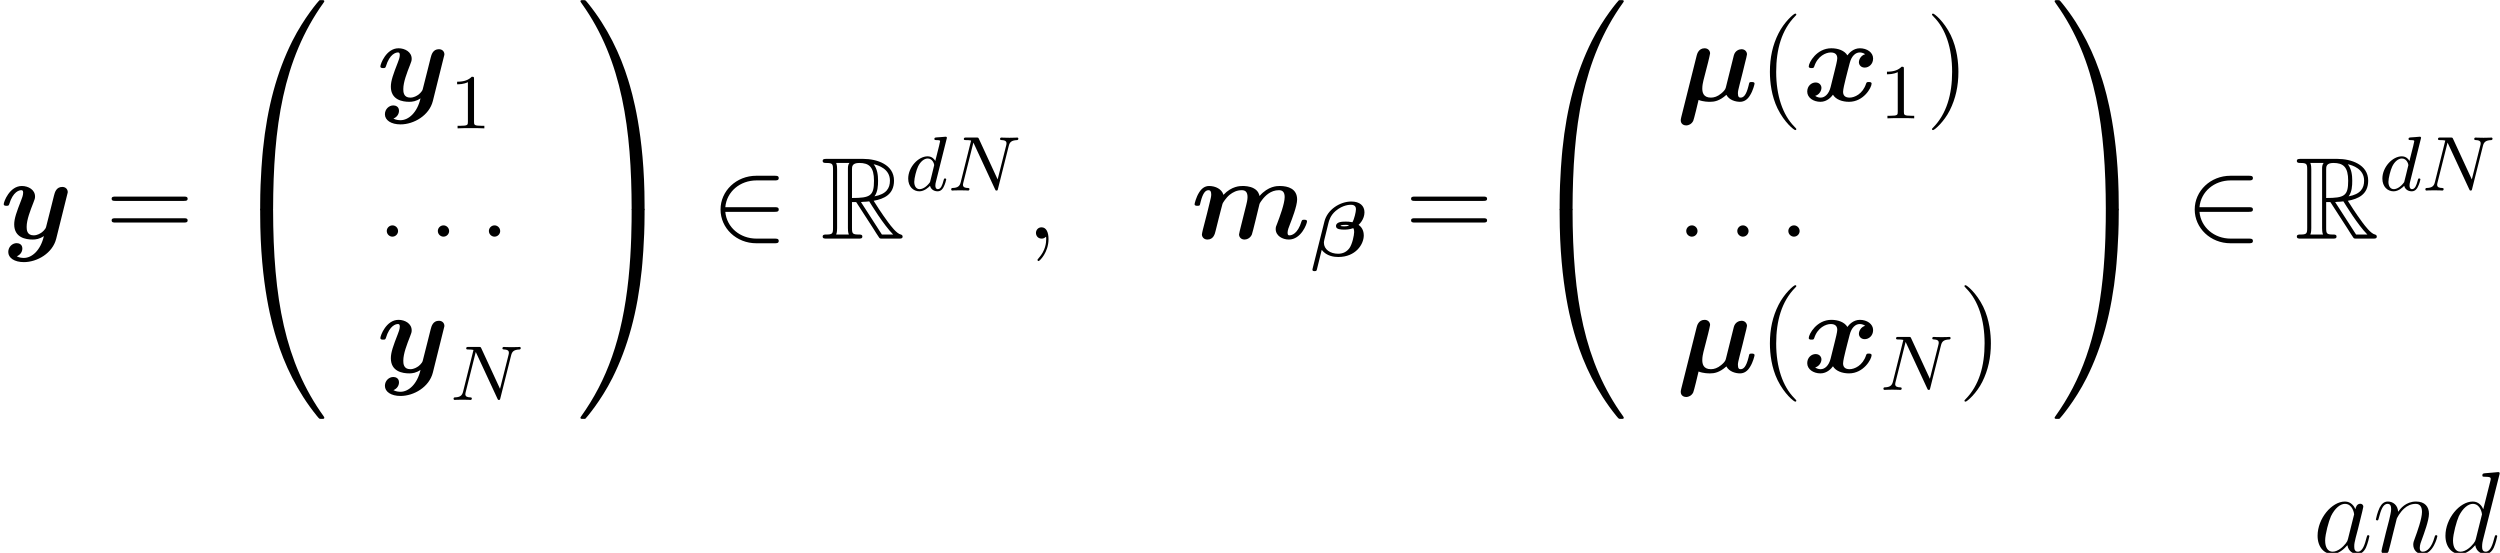 <?xml version='1.0' encoding='UTF-8'?>
<!-- This file was generated by dvisvgm 2.11.1 -->
<svg version='1.1' xmlns='http://www.w3.org/2000/svg' xmlns:xlink='http://www.w3.org/1999/xlink' width='256.792pt' height='56.787pt' viewBox='65.875 -60.972 256.792 56.787'>
<defs>
<path id='g2-82' d='M3.204-3.754H3.634L5.428-.98C5.547-.789 5.834-.323 5.966-.143C6.049 0 6.085 0 6.36 0H8.01C8.225 0 8.404 0 8.404-.215C8.404-.311 8.333-.395 8.225-.418C7.783-.514 7.197-1.303 6.91-1.686C6.826-1.805 6.229-2.594 5.428-3.885C6.492-4.077 7.52-4.531 7.52-5.954C7.52-7.615 5.762-8.189 4.352-8.189H.598C.383-8.189 .191-8.189 .191-7.974C.191-7.771 .418-7.771 .514-7.771C1.196-7.771 1.255-7.687 1.255-7.089V-1.1C1.255-.502 1.196-.418 .514-.418C.418-.418 .191-.418 .191-.215C.191 0 .383 0 .598 0H3.873C4.089 0 4.268 0 4.268-.215C4.268-.418 4.065-.418 3.933-.418C3.252-.418 3.204-.514 3.204-1.1V-3.754ZM5.511-4.34C5.846-4.782 5.882-5.416 5.882-5.942C5.882-6.516 5.81-7.149 5.428-7.639C5.918-7.532 7.101-7.161 7.101-5.954C7.101-5.177 6.743-4.567 5.511-4.34ZM3.204-7.125C3.204-7.376 3.204-7.771 3.945-7.771C4.961-7.771 5.464-7.352 5.464-5.942C5.464-4.4 5.093-4.172 3.204-4.172V-7.125ZM1.578-.418C1.674-.634 1.674-.968 1.674-1.076V-7.113C1.674-7.233 1.674-7.556 1.578-7.771H2.941C2.786-7.58 2.786-7.34 2.786-7.161V-1.076C2.786-.956 2.786-.634 2.881-.418H1.578ZM4.125-3.754C4.208-3.766 4.256-3.778 4.352-3.778C4.531-3.778 4.794-3.802 4.973-3.826C5.153-3.539 6.444-1.411 7.436-.418H6.276L4.125-3.754Z'/>
<path id='g4-50' d='M6.551-2.75C6.755-2.75 6.97-2.75 6.97-2.989S6.755-3.228 6.551-3.228H1.482C1.626-4.83 3.001-5.978 4.686-5.978H6.551C6.755-5.978 6.97-5.978 6.97-6.217S6.755-6.456 6.551-6.456H4.663C2.618-6.456 .992-4.902 .992-2.989S2.618 .478 4.663 .478H6.551C6.755 .478 6.97 .478 6.97 .239S6.755 0 6.551 0H4.686C3.001 0 1.626-1.148 1.482-2.75H6.551Z'/>
<path id='g0-12' d='M.175 1.243C.143 1.355 .143 1.371 .143 1.403C.143 1.546 .279 1.546 .367 1.546C.502 1.546 .566 1.546 .606 1.371L1.1-.638C1.602 .024 2.407 .096 2.798 .096C4.583 .096 5.42-1.196 5.42-2.128C5.42-2.391 5.348-2.885 4.886-3.204C5.412-3.698 5.491-4.24 5.491-4.495C5.491-5.165 5.005-5.603 4.144-5.603C2.989-5.603 1.69-4.79 1.379-3.555L.175 1.243ZM3.921-3.164C3.73-3.053 3.579-3.053 3.427-3.053C3.419-3.053 3.037-3.053 3.037-3.108C3.037-3.156 3.196-3.204 3.539-3.204C3.674-3.204 3.778-3.204 3.921-3.164ZM1.785-3.371C1.849-3.634 1.985-4.168 2.534-4.639C3.284-5.268 3.977-5.268 4.105-5.268C4.615-5.268 4.615-4.918 4.615-4.79C4.615-4.551 4.447-3.802 4.256-3.475C3.945-3.539 3.754-3.539 3.563-3.539C3.26-3.539 2.566-3.539 2.566-3.076C2.566-2.718 3.124-2.718 3.419-2.718C3.563-2.718 3.945-2.718 4.344-2.869C4.431-2.718 4.431-2.534 4.431-2.463C4.431-2.152 4.24-1.219 3.945-.813C3.69-.47 3.324-.239 2.782-.239C1.969-.239 1.323-.685 1.323-1.379C1.323-1.514 1.411-1.865 1.474-2.104L1.785-3.371Z'/>
<path id='g5-78' d='M6.312-4.575C6.408-4.965 6.583-5.157 7.157-5.181C7.237-5.181 7.301-5.228 7.301-5.332C7.301-5.38 7.261-5.444 7.181-5.444C7.125-5.444 6.974-5.42 6.384-5.42C5.746-5.42 5.643-5.444 5.571-5.444C5.444-5.444 5.42-5.356 5.42-5.292C5.42-5.189 5.523-5.181 5.595-5.181C6.081-5.165 6.081-4.949 6.081-4.838C6.081-4.798 6.081-4.758 6.049-4.631L5.173-1.14L3.252-5.3C3.188-5.444 3.172-5.444 2.981-5.444H1.945C1.801-5.444 1.698-5.444 1.698-5.292C1.698-5.181 1.793-5.181 1.961-5.181C2.024-5.181 2.264-5.181 2.447-5.133L1.379-.853C1.283-.454 1.076-.279 .542-.263C.494-.263 .399-.255 .399-.112C.399-.064 .438 0 .518 0C.55 0 .733-.024 1.307-.024C1.937-.024 2.056 0 2.128 0C2.16 0 2.279 0 2.279-.151C2.279-.247 2.192-.263 2.136-.263C1.849-.271 1.61-.319 1.61-.598C1.61-.638 1.634-.749 1.634-.757L2.678-4.918H2.686L4.902-.143C4.957-.016 4.965 0 5.053 0C5.165 0 5.173-.032 5.204-.167L6.312-4.575Z'/>
<path id='g5-100' d='M4.288-5.292C4.296-5.308 4.32-5.412 4.32-5.42C4.32-5.46 4.288-5.531 4.192-5.531C4.16-5.531 3.913-5.507 3.73-5.491L3.284-5.46C3.108-5.444 3.029-5.436 3.029-5.292C3.029-5.181 3.14-5.181 3.236-5.181C3.618-5.181 3.618-5.133 3.618-5.061C3.618-5.013 3.555-4.75 3.515-4.591L3.124-3.037C3.053-3.172 2.821-3.515 2.335-3.515C1.387-3.515 .343-2.407 .343-1.227C.343-.399 .877 .08 1.49 .08C2 .08 2.439-.327 2.582-.486C2.726 .064 3.268 .08 3.363 .08C3.73 .08 3.913-.223 3.977-.359C4.136-.646 4.248-1.108 4.248-1.14C4.248-1.188 4.216-1.243 4.121-1.243S4.009-1.196 3.961-.996C3.85-.558 3.698-.143 3.387-.143C3.204-.143 3.132-.295 3.132-.518C3.132-.669 3.156-.757 3.18-.861L4.288-5.292ZM2.582-.861C2.184-.311 1.769-.143 1.514-.143C1.148-.143 .964-.478 .964-.893C.964-1.267 1.18-2.12 1.355-2.471C1.586-2.957 1.977-3.292 2.343-3.292C2.861-3.292 3.013-2.71 3.013-2.614C3.013-2.582 2.813-1.801 2.766-1.594C2.662-1.219 2.662-1.203 2.582-.861Z'/>
<path id='g6-58' d='M2.2-.574C2.2-.921 1.913-1.16 1.626-1.16C1.279-1.16 1.04-.873 1.04-.586C1.04-.239 1.327 0 1.614 0C1.961 0 2.2-.287 2.2-.574Z'/>
<path id='g6-59' d='M2.331 .048C2.331-.646 2.104-1.16 1.614-1.16C1.231-1.16 1.04-.849 1.04-.586S1.219 0 1.626 0C1.781 0 1.913-.048 2.02-.155C2.044-.179 2.056-.179 2.068-.179C2.092-.179 2.092-.012 2.092 .048C2.092 .442 2.02 1.219 1.327 1.997C1.196 2.14 1.196 2.164 1.196 2.188C1.196 2.248 1.255 2.307 1.315 2.307C1.411 2.307 2.331 1.423 2.331 .048Z'/>
<path id='g6-97' d='M3.599-1.423C3.539-1.219 3.539-1.196 3.371-.968C3.108-.634 2.582-.12 2.02-.12C1.53-.12 1.255-.562 1.255-1.267C1.255-1.925 1.626-3.264 1.853-3.766C2.26-4.603 2.821-5.033 3.288-5.033C4.077-5.033 4.232-4.053 4.232-3.957C4.232-3.945 4.196-3.79 4.184-3.766L3.599-1.423ZM4.364-4.483C4.232-4.794 3.909-5.272 3.288-5.272C1.937-5.272 .478-3.527 .478-1.757C.478-.574 1.172 .12 1.985 .12C2.642 .12 3.204-.395 3.539-.789C3.658-.084 4.22 .12 4.579 .12S5.224-.096 5.44-.526C5.631-.933 5.798-1.662 5.798-1.71C5.798-1.769 5.75-1.817 5.679-1.817C5.571-1.817 5.559-1.757 5.511-1.578C5.332-.873 5.105-.12 4.615-.12C4.268-.12 4.244-.43 4.244-.669C4.244-.944 4.28-1.076 4.388-1.542C4.471-1.841 4.531-2.104 4.627-2.451C5.069-4.244 5.177-4.674 5.177-4.746C5.177-4.914 5.045-5.045 4.866-5.045C4.483-5.045 4.388-4.627 4.364-4.483Z'/>
<path id='g6-100' d='M6.013-7.998C6.025-8.046 6.049-8.118 6.049-8.177C6.049-8.297 5.93-8.297 5.906-8.297C5.894-8.297 5.308-8.249 5.248-8.237C5.045-8.225 4.866-8.201 4.651-8.189C4.352-8.165 4.268-8.153 4.268-7.938C4.268-7.819 4.364-7.819 4.531-7.819C5.117-7.819 5.129-7.711 5.129-7.592C5.129-7.52 5.105-7.424 5.093-7.388L4.364-4.483C4.232-4.794 3.909-5.272 3.288-5.272C1.937-5.272 .478-3.527 .478-1.757C.478-.574 1.172 .12 1.985 .12C2.642 .12 3.204-.395 3.539-.789C3.658-.084 4.22 .12 4.579 .12S5.224-.096 5.44-.526C5.631-.933 5.798-1.662 5.798-1.71C5.798-1.769 5.75-1.817 5.679-1.817C5.571-1.817 5.559-1.757 5.511-1.578C5.332-.873 5.105-.12 4.615-.12C4.268-.12 4.244-.43 4.244-.669C4.244-.717 4.244-.968 4.328-1.303L6.013-7.998ZM3.599-1.423C3.539-1.219 3.539-1.196 3.371-.968C3.108-.634 2.582-.12 2.02-.12C1.53-.12 1.255-.562 1.255-1.267C1.255-1.925 1.626-3.264 1.853-3.766C2.26-4.603 2.821-5.033 3.288-5.033C4.077-5.033 4.232-4.053 4.232-3.957C4.232-3.945 4.196-3.79 4.184-3.766L3.599-1.423Z'/>
<path id='g6-110' d='M2.463-3.503C2.487-3.575 2.786-4.172 3.228-4.555C3.539-4.842 3.945-5.033 4.411-5.033C4.89-5.033 5.057-4.674 5.057-4.196C5.057-3.515 4.567-2.152 4.328-1.506C4.22-1.219 4.16-1.064 4.16-.849C4.16-.311 4.531 .12 5.105 .12C6.217 .12 6.635-1.638 6.635-1.71C6.635-1.769 6.587-1.817 6.516-1.817C6.408-1.817 6.396-1.781 6.336-1.578C6.061-.598 5.607-.12 5.141-.12C5.021-.12 4.83-.132 4.83-.514C4.83-.813 4.961-1.172 5.033-1.339C5.272-1.997 5.774-3.335 5.774-4.017C5.774-4.734 5.356-5.272 4.447-5.272C3.383-5.272 2.821-4.519 2.606-4.22C2.57-4.902 2.08-5.272 1.554-5.272C1.172-5.272 .909-5.045 .705-4.639C.49-4.208 .323-3.491 .323-3.443S.371-3.335 .454-3.335C.55-3.335 .562-3.347 .634-3.622C.825-4.352 1.04-5.033 1.518-5.033C1.793-5.033 1.889-4.842 1.889-4.483C1.889-4.22 1.769-3.754 1.686-3.383L1.351-2.092C1.303-1.865 1.172-1.327 1.112-1.112C1.028-.801 .897-.239 .897-.179C.897-.012 1.028 .12 1.207 .12C1.351 .12 1.518 .048 1.614-.132C1.638-.191 1.745-.61 1.805-.849L2.068-1.925L2.463-3.503Z'/>
<path id='g7-49' d='M2.503-5.077C2.503-5.292 2.487-5.3 2.271-5.3C1.945-4.981 1.522-4.79 .765-4.79V-4.527C.98-4.527 1.411-4.527 1.873-4.742V-.654C1.873-.359 1.849-.263 1.092-.263H.813V0C1.14-.024 1.825-.024 2.184-.024S3.236-.024 3.563 0V-.263H3.284C2.527-.263 2.503-.359 2.503-.654V-5.077Z'/>
<path id='g3-48' d='M4.471 21.161C4.734 21.161 4.806 21.161 4.806 20.993C4.83 12.613 5.798 5.655 9.983-.191C10.066-.299 10.066-.323 10.066-.347C10.066-.466 9.983-.466 9.791-.466S9.576-.466 9.552-.442C9.504-.406 7.986 1.339 6.779 3.742C5.2 6.898 4.208 10.521 3.766 14.872C3.73 15.243 3.479 17.73 3.479 20.563V21.029C3.491 21.161 3.563 21.161 3.814 21.161H4.471Z'/>
<path id='g3-49' d='M6.97 20.563C6.97 13.258 5.667 8.978 5.296 7.771C4.483 5.117 3.156 2.319 1.16-.143C.98-.359 .933-.418 .885-.442C.861-.454 .849-.466 .658-.466C.478-.466 .383-.466 .383-.347C.383-.323 .383-.299 .538-.084C4.698 5.727 5.631 12.9 5.643 20.993C5.643 21.161 5.715 21.161 5.978 21.161H6.635C6.886 21.161 6.958 21.161 6.97 21.029V20.563Z'/>
<path id='g3-64' d='M3.814-.598C3.563-.598 3.491-.598 3.479-.466V0C3.479 7.305 4.782 11.585 5.153 12.792C5.966 15.446 7.293 18.244 9.289 20.706C9.468 20.922 9.516 20.981 9.564 21.005C9.588 21.017 9.6 21.029 9.791 21.029S10.066 21.029 10.066 20.91C10.066 20.886 10.066 20.862 9.995 20.754C6.013 15.231 4.818 8.584 4.806-.43C4.806-.598 4.734-.598 4.471-.598H3.814Z'/>
<path id='g3-65' d='M6.97-.466C6.958-.598 6.886-.598 6.635-.598H5.978C5.715-.598 5.643-.598 5.643-.43C5.643 .801 5.631 3.646 5.32 6.623C4.674 12.804 3.084 17.084 .466 20.754C.383 20.862 .383 20.886 .383 20.91C.383 21.029 .478 21.029 .658 21.029C.849 21.029 .873 21.029 .897 21.005C.944 20.969 2.463 19.224 3.67 16.821C5.248 13.665 6.241 10.042 6.683 5.691C6.719 5.32 6.97 2.833 6.97 0V-.466Z'/>
<path id='g8-40' d='M3.885 2.905C3.885 2.869 3.885 2.845 3.682 2.642C2.487 1.435 1.817-.538 1.817-2.977C1.817-5.296 2.379-7.293 3.766-8.703C3.885-8.811 3.885-8.835 3.885-8.871C3.885-8.942 3.826-8.966 3.778-8.966C3.622-8.966 2.642-8.106 2.056-6.934C1.447-5.727 1.172-4.447 1.172-2.977C1.172-1.913 1.339-.49 1.961 .789C2.666 2.224 3.646 3.001 3.778 3.001C3.826 3.001 3.885 2.977 3.885 2.905Z'/>
<path id='g8-41' d='M3.371-2.977C3.371-3.885 3.252-5.368 2.582-6.755C1.877-8.189 .897-8.966 .765-8.966C.717-8.966 .658-8.942 .658-8.871C.658-8.835 .658-8.811 .861-8.608C2.056-7.4 2.726-5.428 2.726-2.989C2.726-.669 2.164 1.327 .777 2.738C.658 2.845 .658 2.869 .658 2.905C.658 2.977 .717 3.001 .765 3.001C.921 3.001 1.901 2.14 2.487 .968C3.096-.251 3.371-1.542 3.371-2.977Z'/>
<path id='g8-61' d='M8.07-3.873C8.237-3.873 8.452-3.873 8.452-4.089C8.452-4.316 8.249-4.316 8.07-4.316H1.028C.861-4.316 .646-4.316 .646-4.101C.646-3.873 .849-3.873 1.028-3.873H8.07ZM8.07-1.65C8.237-1.65 8.452-1.65 8.452-1.865C8.452-2.092 8.249-2.092 8.07-2.092H1.028C.861-2.092 .646-2.092 .646-1.877C.646-1.65 .849-1.65 1.028-1.65H8.07Z'/>
<path id='g1-22' d='M3.288-3.969C3.359-4.28 3.491-4.794 3.491-4.878C3.491-5.129 3.3-5.404 2.929-5.404C2.307-5.404 2.152-4.806 2.116-4.663L.526 1.686C.478 1.877 .478 1.949 .478 1.997C.478 2.379 .789 2.523 1.04 2.523C1.267 2.523 1.59 2.391 1.757 2.056C1.829 1.913 2.224 .275 2.307-.096C2.798 .096 3.335 .096 3.491 .096C3.897 .096 4.447 .024 5.165-.622C5.452-.072 6.121 .096 6.563 .096S7.352-.155 7.603-.586C7.902-1.064 8.058-1.71 8.058-1.769C8.058-1.937 7.878-1.937 7.771-1.937C7.639-1.937 7.592-1.937 7.532-1.877C7.508-1.853 7.508-1.829 7.436-1.53C7.197-.574 6.922-.335 6.623-.335C6.492-.335 6.348-.383 6.348-.777C6.348-.98 6.396-1.172 6.516-1.65L6.826-2.869C6.886-3.132 7.006-3.622 7.089-3.945C7.161-4.22 7.281-4.698 7.281-4.782C7.281-5.033 7.089-5.308 6.719-5.308C6.48-5.308 6.061-5.165 5.93-4.674L5.105-1.363C5.057-1.148 4.854-.944 4.639-.765C4.256-.442 3.897-.335 3.575-.335C2.762-.335 2.69-.921 2.69-1.279C2.69-1.602 2.762-1.889 2.809-2.104L3.288-3.969Z'/>
<path id='g1-109' d='M5.153-1.315C5.081-1.016 4.949-.514 4.949-.43C4.949-.179 5.141 .096 5.511 .096C5.715 .096 6.085-.012 6.265-.418C6.36-.669 6.898-2.929 7.018-3.419C7.054-3.599 7.077-3.658 7.329-3.993C7.639-4.4 8.201-4.973 9.038-4.973C9.349-4.973 9.636-4.854 9.636-4.268C9.636-3.587 9.11-2.188 8.883-1.59C8.751-1.267 8.715-1.184 8.715-.98C8.715-.287 9.409 .096 10.066 .096C11.333 .096 11.931-1.53 11.931-1.769C11.931-1.937 11.752-1.937 11.644-1.937C11.501-1.937 11.417-1.937 11.369-1.781C10.975-.454 10.329-.335 10.138-.335C10.054-.335 9.935-.335 9.935-.586C9.935-.861 10.054-1.16 10.174-1.459C10.365-1.949 10.915-3.347 10.915-4.017C10.915-5.117 9.995-5.404 9.134-5.404C8.859-5.404 7.95-5.404 7.054-4.376C7.018-4.531 6.934-4.902 6.48-5.153C6.049-5.404 5.452-5.404 5.32-5.404C5.069-5.404 4.196-5.404 3.347-4.495C3.18-5.093 2.523-5.404 1.877-5.404C1.435-5.404 1.1-5.153 .837-4.722C.538-4.244 .383-3.599 .383-3.539C.383-3.371 .562-3.371 .669-3.371C.801-3.371 .849-3.371 .909-3.431C.933-3.455 .933-3.479 1.004-3.778C1.243-4.71 1.506-4.973 1.817-4.973C1.997-4.973 2.092-4.854 2.092-4.531C2.092-4.328 2.044-4.136 1.925-3.658C1.841-3.324 1.722-2.845 1.662-2.582L1.231-.909C1.196-.741 1.136-.514 1.136-.43C1.136-.179 1.327 .096 1.698 .096C2.319 .096 2.463-.454 2.546-.813C2.666-1.255 2.762-1.638 2.881-2.152C2.929-2.307 3.228-3.539 3.252-3.575C3.264-3.646 3.599-4.184 3.993-4.507C4.328-4.77 4.722-4.973 5.224-4.973C5.535-4.973 5.822-4.854 5.822-4.268C5.822-3.993 5.738-3.646 5.691-3.467L5.153-1.315Z'/>
<path id='g1-120' d='M6.408-4.794C5.978-4.674 5.762-4.268 5.762-3.969C5.762-3.706 5.966-3.419 6.36-3.419C6.779-3.419 7.221-3.766 7.221-4.352C7.221-4.985 6.587-5.404 5.858-5.404C5.177-5.404 4.734-4.89 4.579-4.674C4.28-5.177 3.61-5.404 2.929-5.404C1.423-5.404 .61-3.933 .61-3.539C.61-3.371 .789-3.371 .897-3.371C1.04-3.371 1.124-3.371 1.172-3.527C1.518-4.615 2.379-4.973 2.869-4.973C3.324-4.973 3.539-4.758 3.539-4.376C3.539-4.148 3.371-3.491 3.264-3.061L2.857-1.423C2.678-.693 2.248-.335 1.841-.335C1.781-.335 1.506-.335 1.267-.514C1.698-.634 1.913-1.04 1.913-1.339C1.913-1.602 1.71-1.889 1.315-1.889C.897-1.889 .454-1.542 .454-.956C.454-.323 1.088 .096 1.817 .096C2.499 .096 2.941-.418 3.096-.634C3.395-.132 4.065 .096 4.746 .096C6.253 .096 7.066-1.375 7.066-1.769C7.066-1.937 6.886-1.937 6.779-1.937C6.635-1.937 6.551-1.937 6.504-1.781C6.157-.693 5.296-.335 4.806-.335C4.352-.335 4.136-.55 4.136-.933C4.136-1.184 4.292-1.817 4.4-2.26C4.483-2.57 4.758-3.694 4.818-3.885C4.997-4.603 5.416-4.973 5.834-4.973C5.894-4.973 6.169-4.973 6.408-4.794Z'/>
<path id='g1-121' d='M6.898-4.507C6.958-4.722 6.958-4.746 6.958-4.782C6.958-5.045 6.767-5.308 6.396-5.308C5.774-5.308 5.631-4.746 5.547-4.423L5.236-3.18C5.093-2.606 4.866-1.686 4.734-1.196C4.674-.933 4.304-.646 4.268-.622C4.136-.538 3.85-.335 3.455-.335C2.75-.335 2.738-.933 2.738-1.207C2.738-1.937 3.108-2.869 3.443-3.73C3.563-4.041 3.599-4.125 3.599-4.328C3.599-5.021 2.905-5.404 2.248-5.404C.98-5.404 .383-3.778 .383-3.539C.383-3.371 .562-3.371 .669-3.371C.813-3.371 .897-3.371 .944-3.527C1.339-4.854 1.997-4.973 2.176-4.973C2.26-4.973 2.379-4.973 2.379-4.722C2.379-4.447 2.248-4.136 2.176-3.945C1.71-2.75 1.459-2.068 1.459-1.459C1.459-.096 2.654 .096 3.359 .096C3.658 .096 4.065 .048 4.507-.263C4.172 1.207 3.276 1.985 2.451 1.985C2.295 1.985 1.961 1.961 1.722 1.817C2.104 1.662 2.295 1.339 2.295 1.016C2.295 .586 1.949 .466 1.71 .466C1.267 .466 .849 .849 .849 1.375C.849 1.985 1.482 2.415 2.451 2.415C3.826 2.415 5.404 1.494 5.774 .012L6.898-4.507Z'/>
</defs>
<g id='page1'>
<use x='65.875' y='-36.463' xlink:href='#g1-121'/>
<use x='76.696' y='-36.463' xlink:href='#g8-61'/>
<use x='89.121' y='-60.494' xlink:href='#g3-48'/>
<use x='89.121' y='-38.974' xlink:href='#g3-64'/>
<use x='104.563' y='-50.61' xlink:href='#g1-121'/>
<use x='112.063' y='-47.788' xlink:href='#g7-49'/>
<use x='104.563' y='-36.663' xlink:href='#g6-58'/>
<use x='109.808' y='-36.663' xlink:href='#g6-58'/>
<use x='115.052' y='-36.663' xlink:href='#g6-58'/>
<use x='104.563' y='-22.715' xlink:href='#g1-121'/>
<use x='112.063' y='-19.892' xlink:href='#g5-78'/>
<use x='125.113' y='-60.494' xlink:href='#g3-49'/>
<use x='125.113' y='-38.974' xlink:href='#g3-65'/>
<use x='138.894' y='-36.463' xlink:href='#g4-50'/>
<use x='150.185' y='-36.463' xlink:href='#g2-82'/>
<use x='158.82' y='-41.4' xlink:href='#g5-100'/>
<use x='163.177' y='-41.4' xlink:href='#g5-78'/>
<use x='171.245' y='-36.463' xlink:href='#g6-59'/>
<use x='188.196' y='-36.463' xlink:href='#g1-109'/>
<use x='200.538' y='-34.67' xlink:href='#g0-12'/>
<use x='210.171' y='-36.463' xlink:href='#g8-61'/>
<use x='222.597' y='-60.494' xlink:href='#g3-48'/>
<use x='222.597' y='-38.974' xlink:href='#g3-64'/>
<use x='238.039' y='-50.61' xlink:href='#g1-22'/>
<use x='246.502' y='-50.61' xlink:href='#g8-40'/>
<use x='251.054' y='-50.61' xlink:href='#g1-120'/>
<use x='258.933' y='-48.817' xlink:href='#g7-49'/>
<use x='263.665' y='-50.61' xlink:href='#g8-41'/>
<use x='238.039' y='-36.663' xlink:href='#g6-58'/>
<use x='243.283' y='-36.663' xlink:href='#g6-58'/>
<use x='248.527' y='-36.663' xlink:href='#g6-58'/>
<use x='238.039' y='-22.715' xlink:href='#g1-22'/>
<use x='246.502' y='-22.715' xlink:href='#g8-40'/>
<use x='251.054' y='-22.715' xlink:href='#g1-120'/>
<use x='258.933' y='-20.922' xlink:href='#g5-78'/>
<use x='267.001' y='-22.715' xlink:href='#g8-41'/>
<use x='276.535' y='-60.494' xlink:href='#g3-49'/>
<use x='276.535' y='-38.974' xlink:href='#g3-65'/>
<use x='290.317' y='-36.463' xlink:href='#g4-50'/>
<use x='301.608' y='-36.463' xlink:href='#g2-82'/>
<use x='310.242' y='-41.4' xlink:href='#g5-100'/>
<use x='314.599' y='-41.4' xlink:href='#g5-78'/>
<use x='303.452' y='-4.184' xlink:href='#g6-97'/>
<use x='309.597' y='-4.184' xlink:href='#g6-110'/>
<use x='316.585' y='-4.184' xlink:href='#g6-100'/>
</g>
</svg>